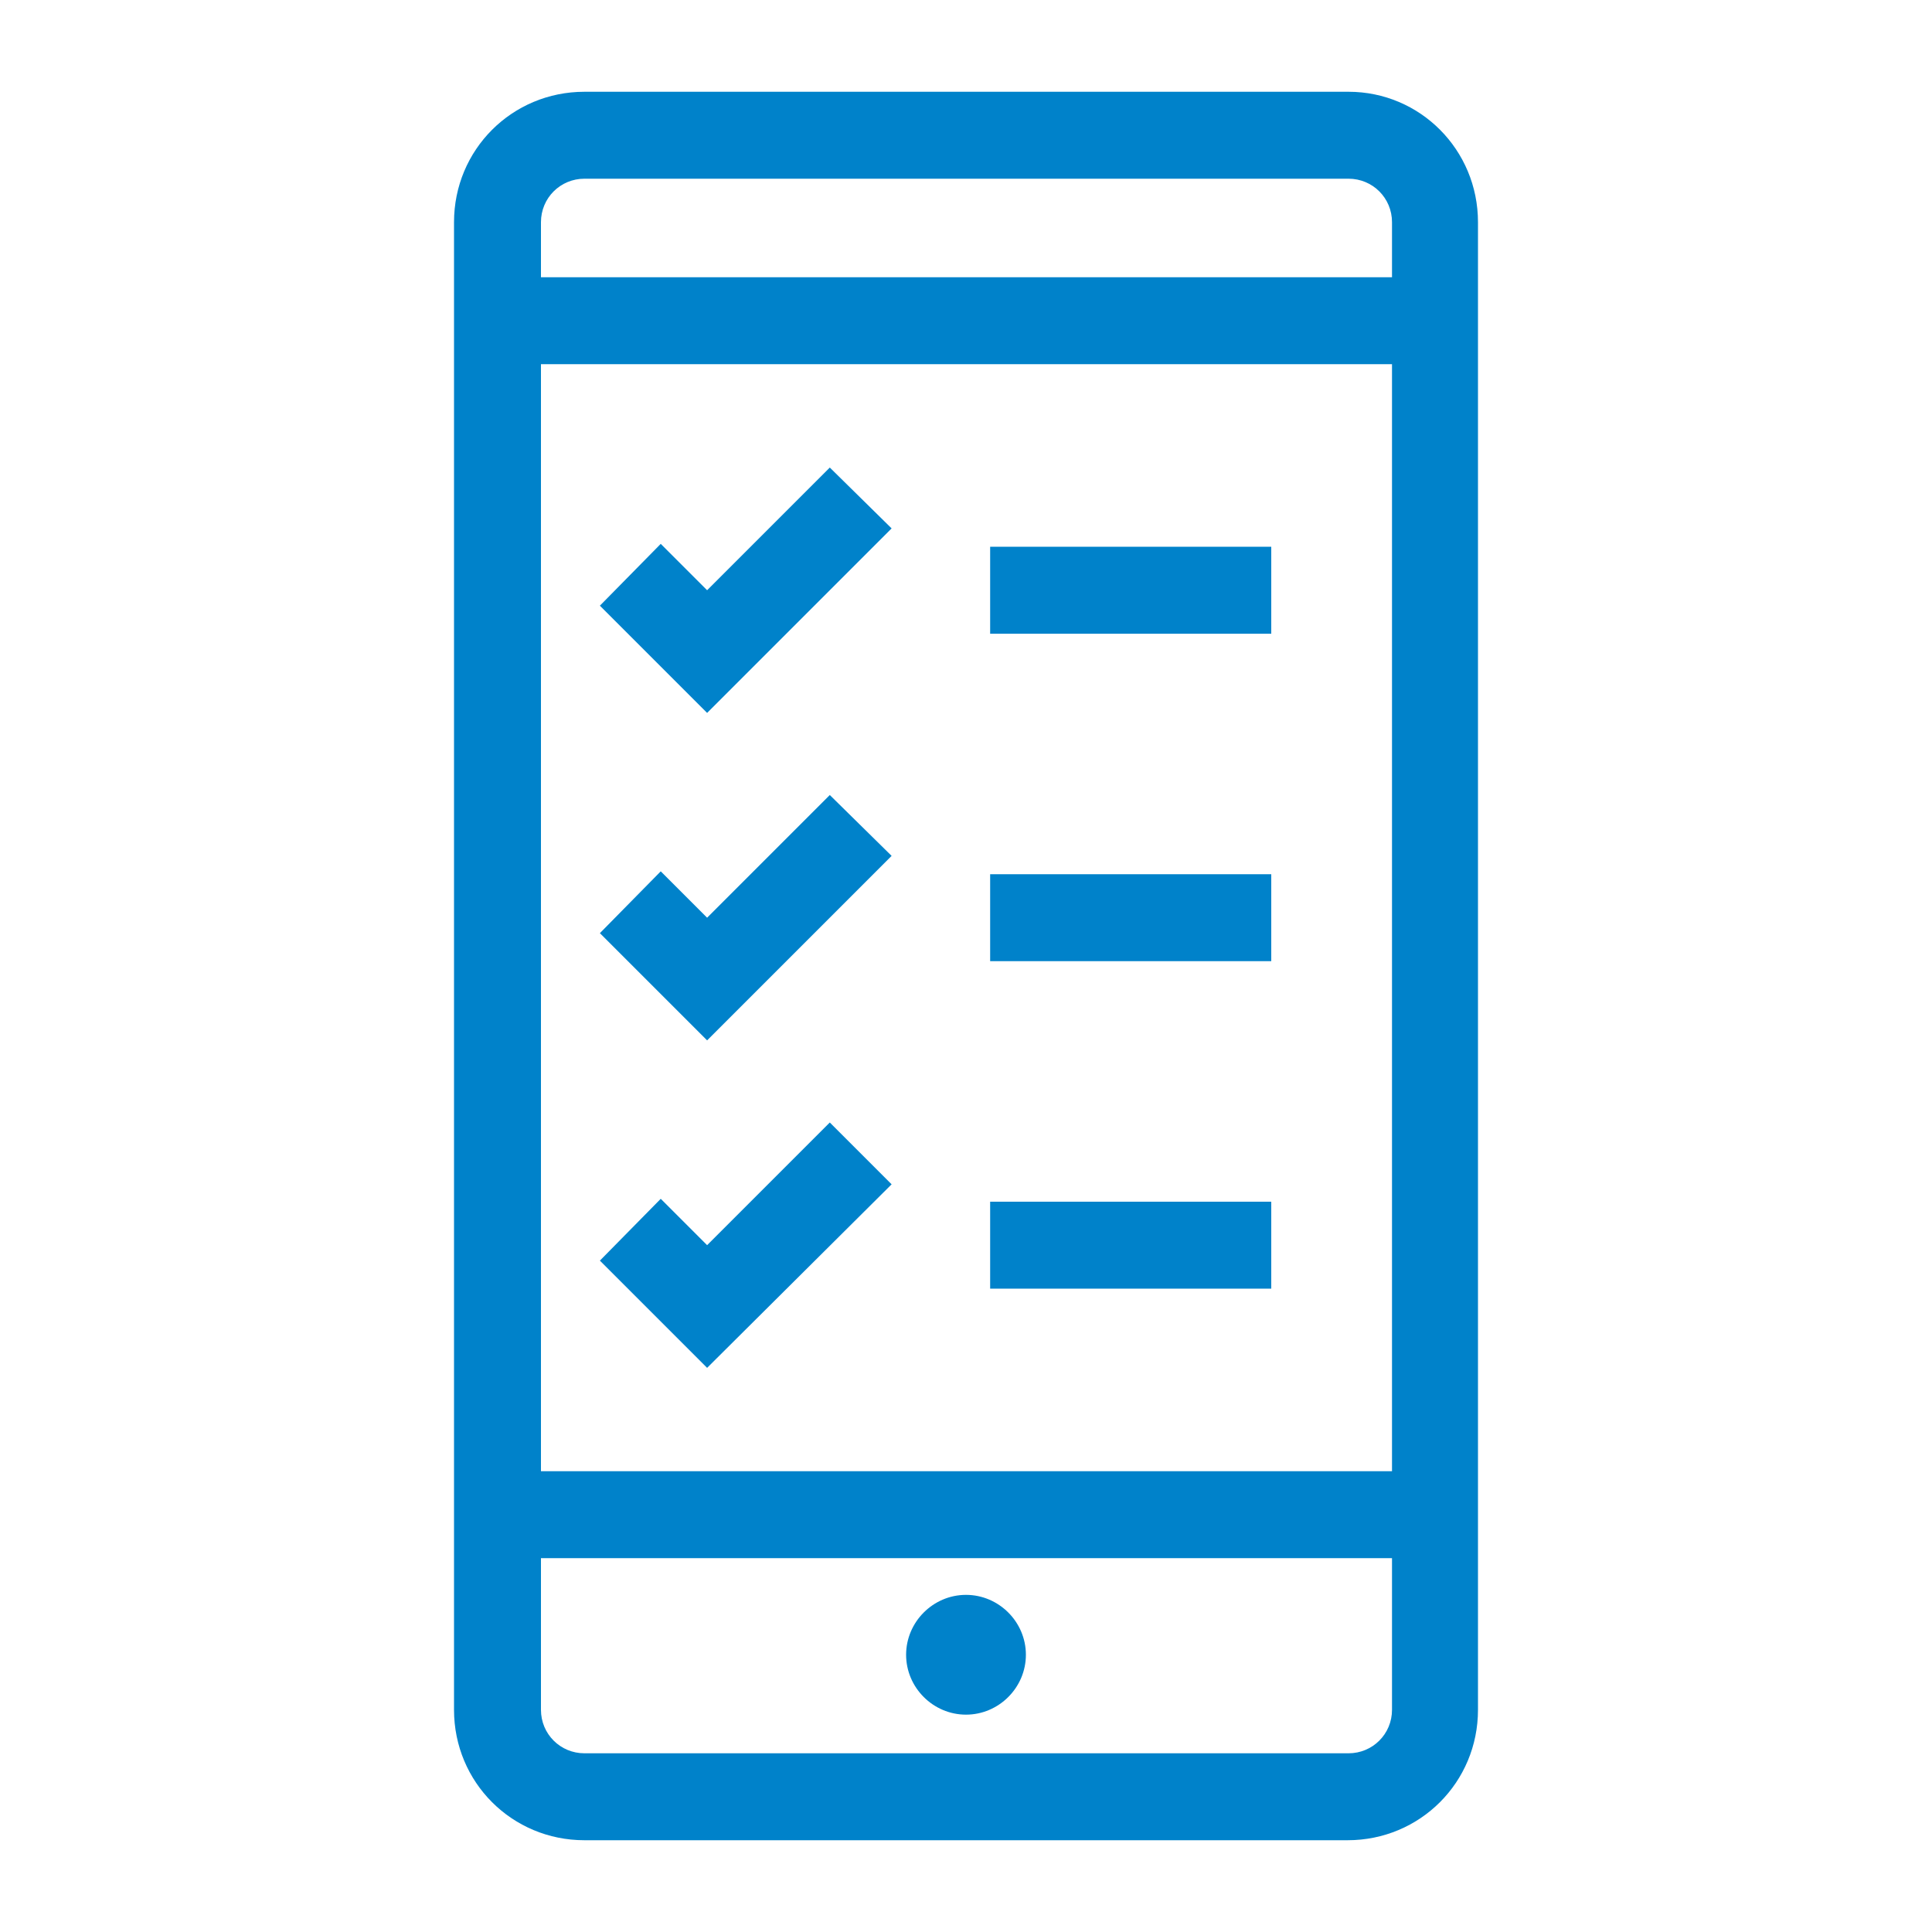 <?xml version="1.0" encoding="utf-8"?>
<!-- Generator: Adobe Illustrator 19.1.0, SVG Export Plug-In . SVG Version: 6.00 Build 0)  -->
<svg version="1.1" id="Layer_1" xmlns="http://www.w3.org/2000/svg" xmlns:xlink="http://www.w3.org/1999/xlink" x="0px" y="0px"
	 viewBox="0 0 200 200" style="enable-background:new 0 0 200 200;" xml:space="preserve">
<style type="text/css">
	.st0{fill:#0082CA;}
	.st1{fill:none;stroke:#0082CA;stroke-width:9;stroke-miterlimit:10;}
</style>
<g>
	<g>
		<path class="st0" d="M139.5,190.5H60.5C53,190.5,47,184.5,47,177V23C47,15.5,53,9.5,60.5,9.5h79.1C147,9.5,153,15.5,153,23V177
			C153,184.5,147,190.5,139.5,190.5z M60.5,18.5c-2.5,0-4.5,2-4.5,4.5V177c0,2.5,2,4.5,4.5,4.5h79.1c2.5,0,4.5-2,4.5-4.5V23
			c0-2.5-2-4.5-4.5-4.5H60.5z"/>
	</g>
	<g>
		<rect x="51.5" y="28.7" class="st0" width="97.1" height="9"/>
	</g>
	<g>
		<rect x="51.5" y="152.3" class="st0" width="97.1" height="9"/>
	</g>
	<g>
		<path class="st0" d="M100,165.1c-3.4,0-6.2,2.8-6.2,6.2s2.8,6.2,6.2,6.2s6.2-2.8,6.2-6.2S103.4,165.1,100,165.1L100,165.1z"/>
	</g>
	<g>
		<g>
			<g>
				<polygon class="st0" points="73.2,73.8 62.1,62.7 68.4,56.3 73.2,61.1 85.9,48.4 92.3,54.7 				"/>
			</g>
			<g>
				<rect x="102.5" y="56.6" class="st0" width="29.1" height="9"/>
			</g>
		</g>
		<g>
			<g>
				<g>
					<rect x="102.5" y="90.5" class="st0" width="29.1" height="9"/>
				</g>
			</g>
			<g>
				<polygon class="st0" points="73.2,107.7 62.1,96.6 68.4,90.2 73.2,95 85.9,82.3 92.3,88.6 				"/>
			</g>
		</g>
		<g>
			<g>
				<rect x="102.5" y="124.4" class="st0" width="29.1" height="9"/>
			</g>
			<g>
				<polygon class="st0" points="73.2,141.6 62.1,130.5 68.4,124.1 73.2,128.9 85.9,116.2 92.3,122.6 				"/>
			</g>
		</g>
	</g>
</g>
</svg>
